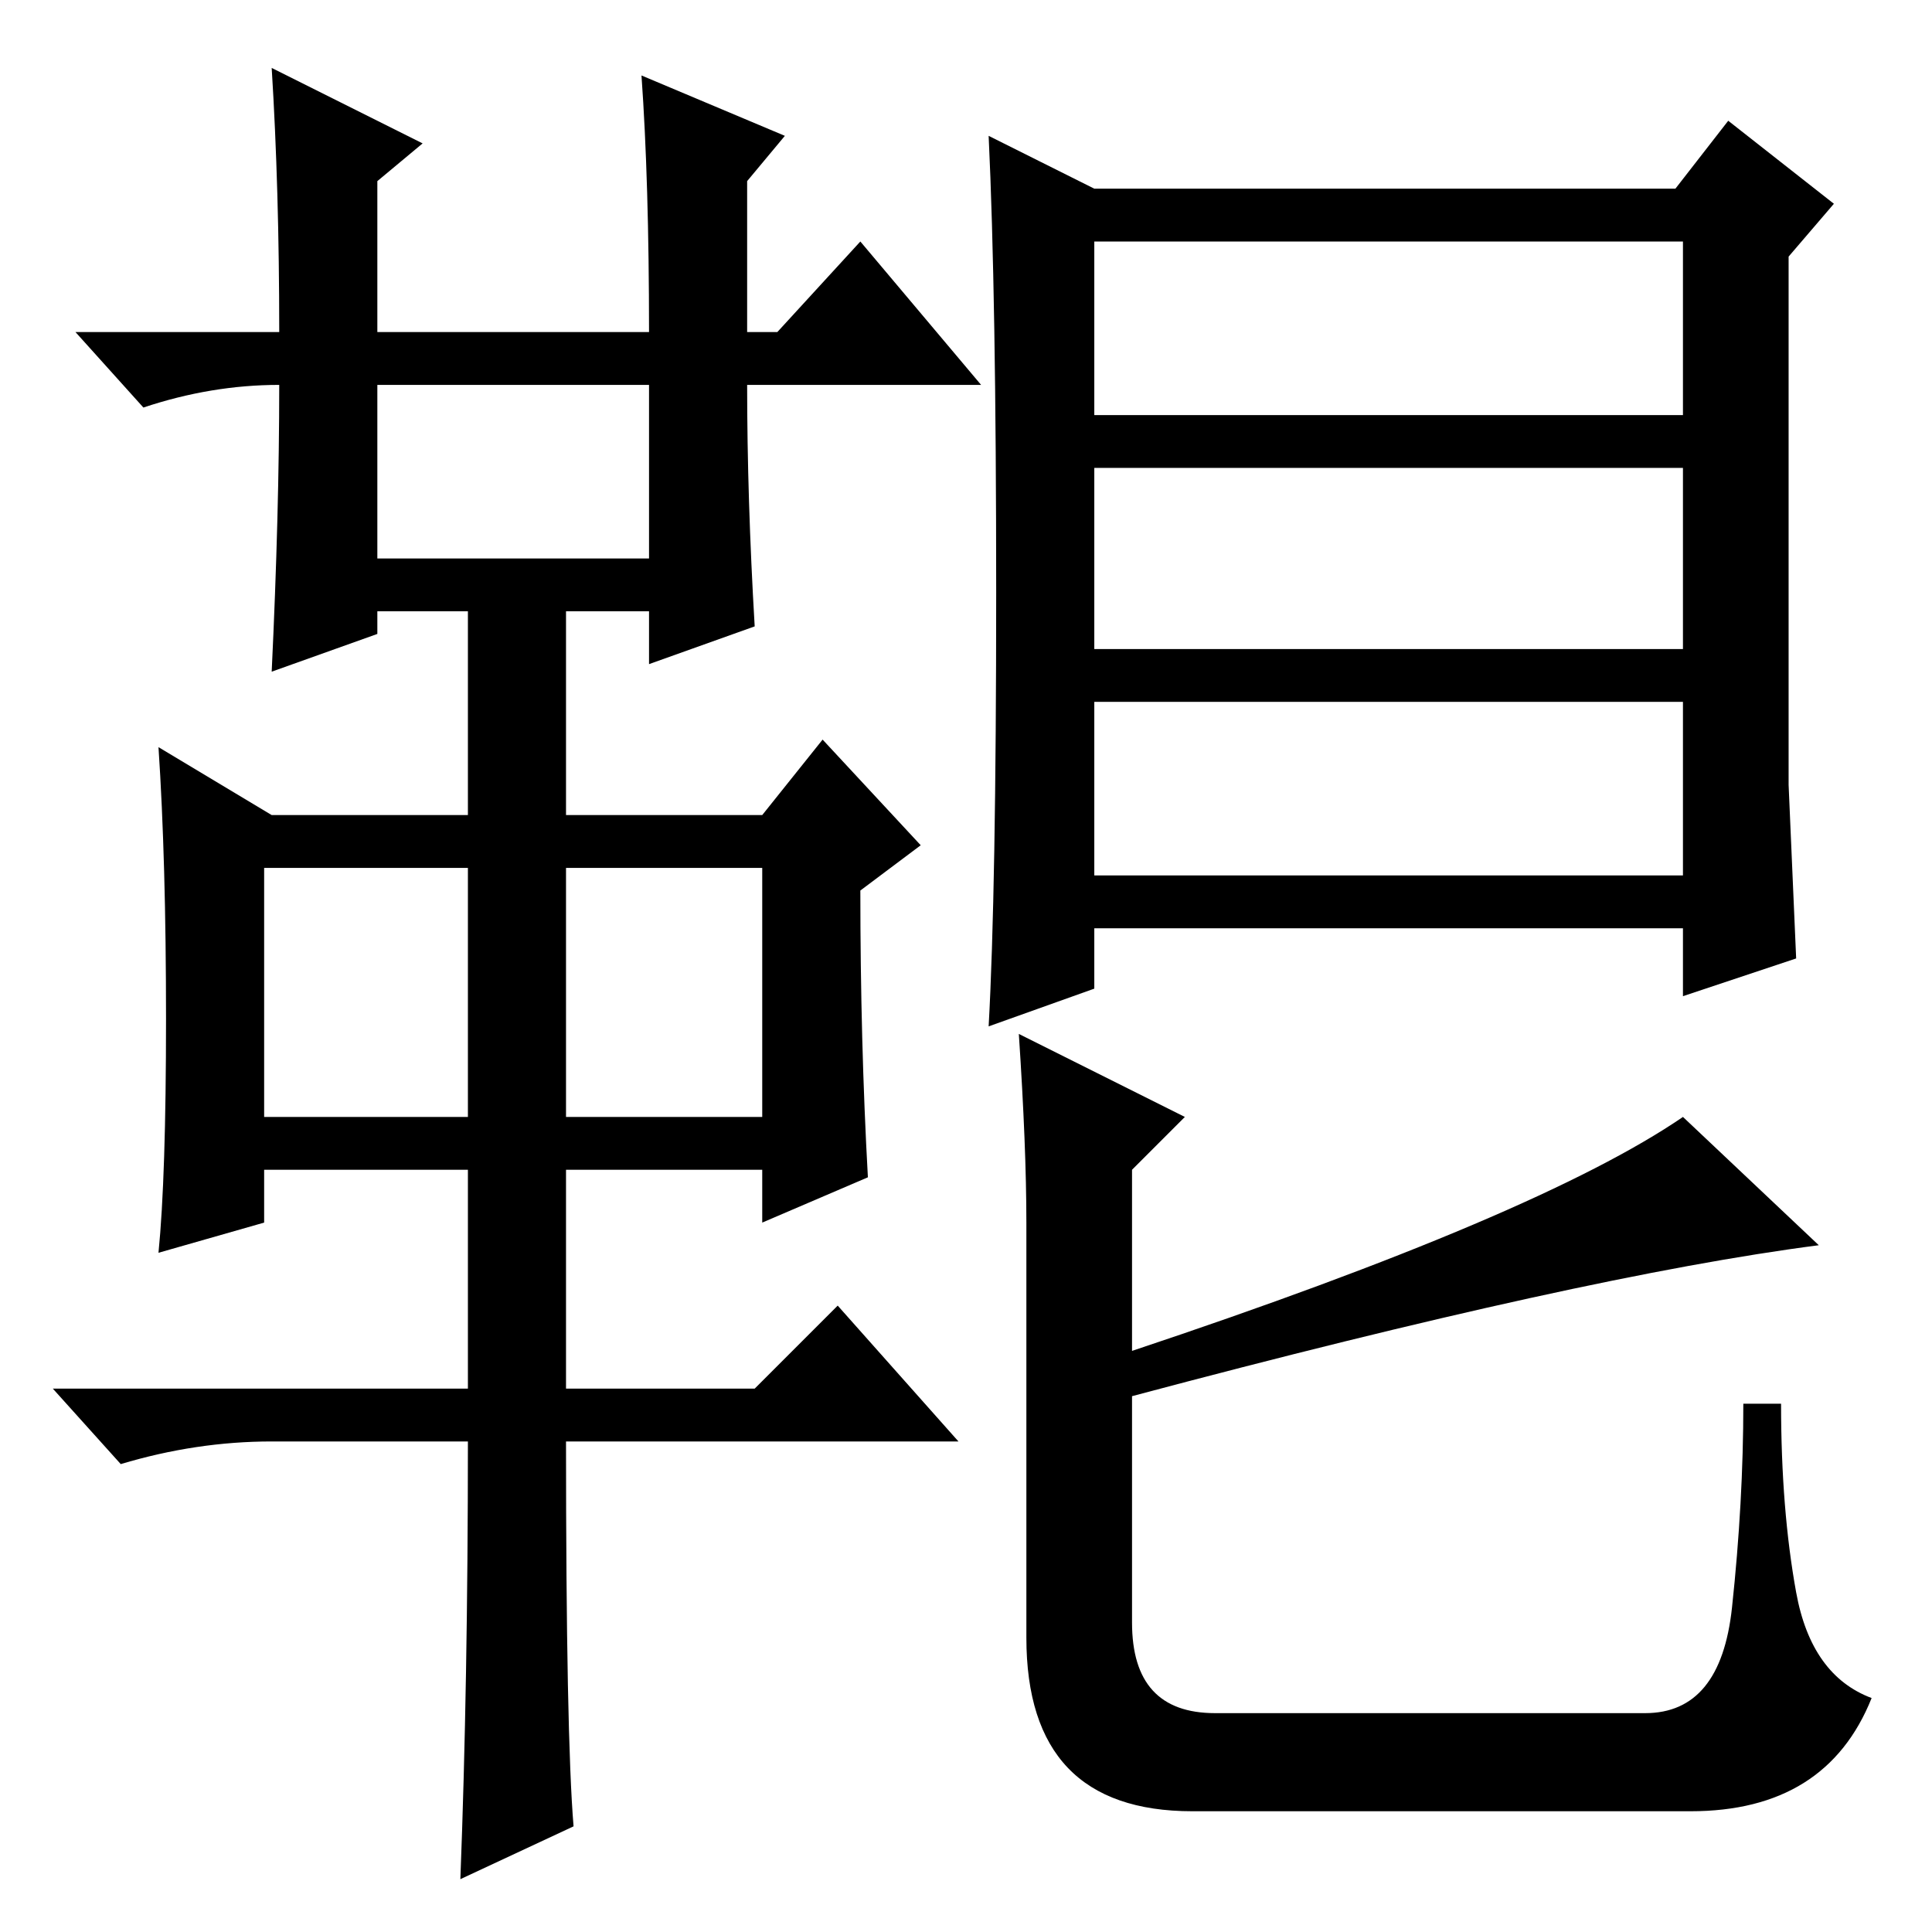 <?xml version="1.0" standalone="no"?>
<!DOCTYPE svg PUBLIC "-//W3C//DTD SVG 1.1//EN" "http://www.w3.org/Graphics/SVG/1.1/DTD/svg11.dtd" >
<svg xmlns="http://www.w3.org/2000/svg" xmlns:xlink="http://www.w3.org/1999/xlink" version="1.1" viewBox="0 -36 256 256">
  <g transform="matrix(1 0 0 -1 0 220)">
   <path fill="currentColor"
d="M36 247l20 -10l-6 -5v-20h36q0 20 -1 34l19 -8l-5 -6v-20h4l11 12l16 -19h-31q0 -15 1 -32l-14 -5v7h-11v-27h26l8 10l13 -14l-8 -6q0 -20 1 -38l-14 -6v7h-26v-29h25l11 11l16 -18h-52q0 -39 1 -51l-15 -7q1 26 1 58h-26q-10 0 -20 -3l-9 10h55v29h-27v-7l-14 -4
q1 10 1 31t-1 36l15 -9h26v27h-12v-3l-14 -5q1 21 1 38q-9 0 -18 -3l-9 10h27q0 19 -1 35zM50 182h36v23h-36v-23zM35 108h27v33h-27v-33zM75 108h26v33h-26v-33zM132 177.5q0 39.5 -1 60.5l14 -7h77l7 9l14 -11l-6 -7v-46v-24l1 -23l-15 -5v9h-78v-8l-14 -5q1 18 1 57.5z
M145 140h78v23h-78v-23zM145 201h78v23h-78v-23zM229.5 43q1.5 14 1.5 27h5q0 -14 2 -25t10 -14q-6 -15 -24 -15h-66q-22 0 -22 23v55q0 10 -1 25l22 -11l-7 -7v-24q54 18 73 31l18 -17q-31 -4 -91 -20v-30q0 -12 11 -12h57q10 0 11.5 14zM145 170h78v24h-78v-24z" />
  </g>

</svg>

